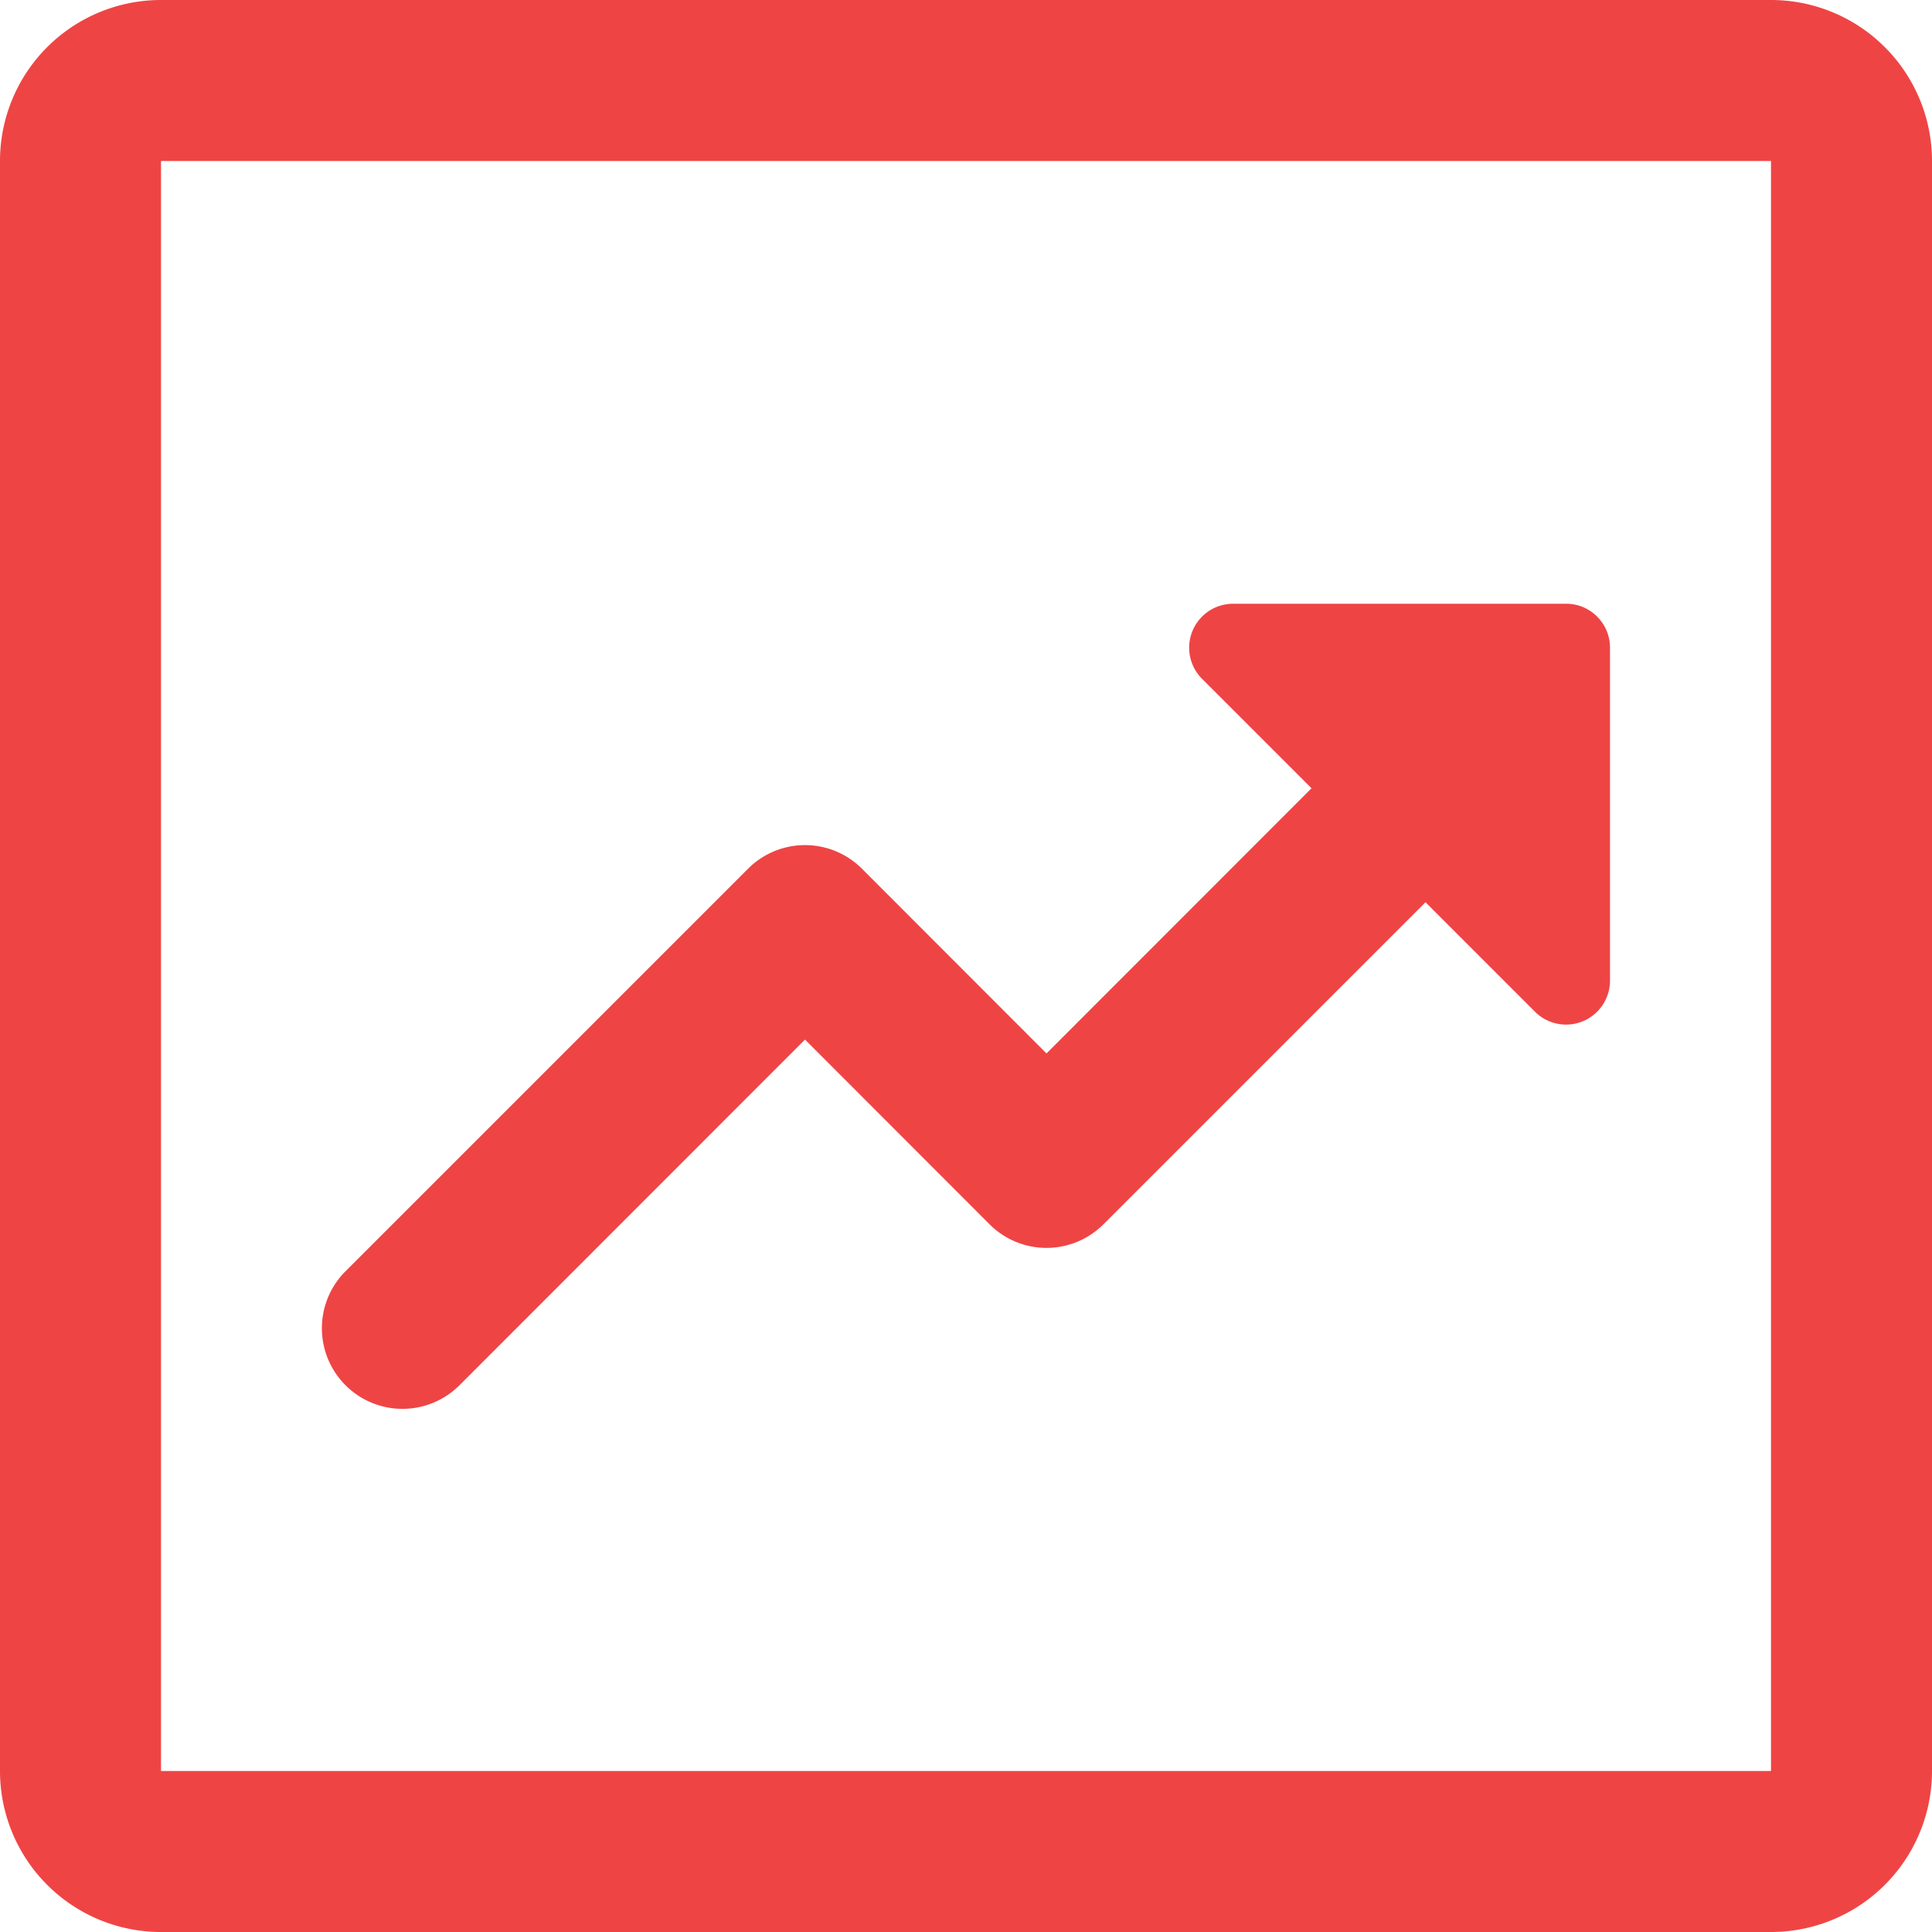 <svg xmlns="http://www.w3.org/2000/svg" width="512" height="512" viewBox="0 0 12 12"><path fill="#ef4444" d="M11 1v10H1V1zM1 0a1 1 0 0 0-1 1v10a1 1 0 0 0 1 1h10a1 1 0 0 0 1-1V1a1 1 0 0 0-1-1zm6.658 3.75h2.07c.15 0 .272.122.272.273v2.069a.273.273 0 0 1-.466.192l-.68-.68l-2 2a.5.5 0 0 1-.708 0L5 6.457L2.854 8.604a.5.5 0 1 1-.708-.708l2.5-2.5a.5.5 0 0 1 .708 0L6.5 6.543l1.646-1.647l-.68-.68a.273.273 0 0 1 .192-.466"/></svg>